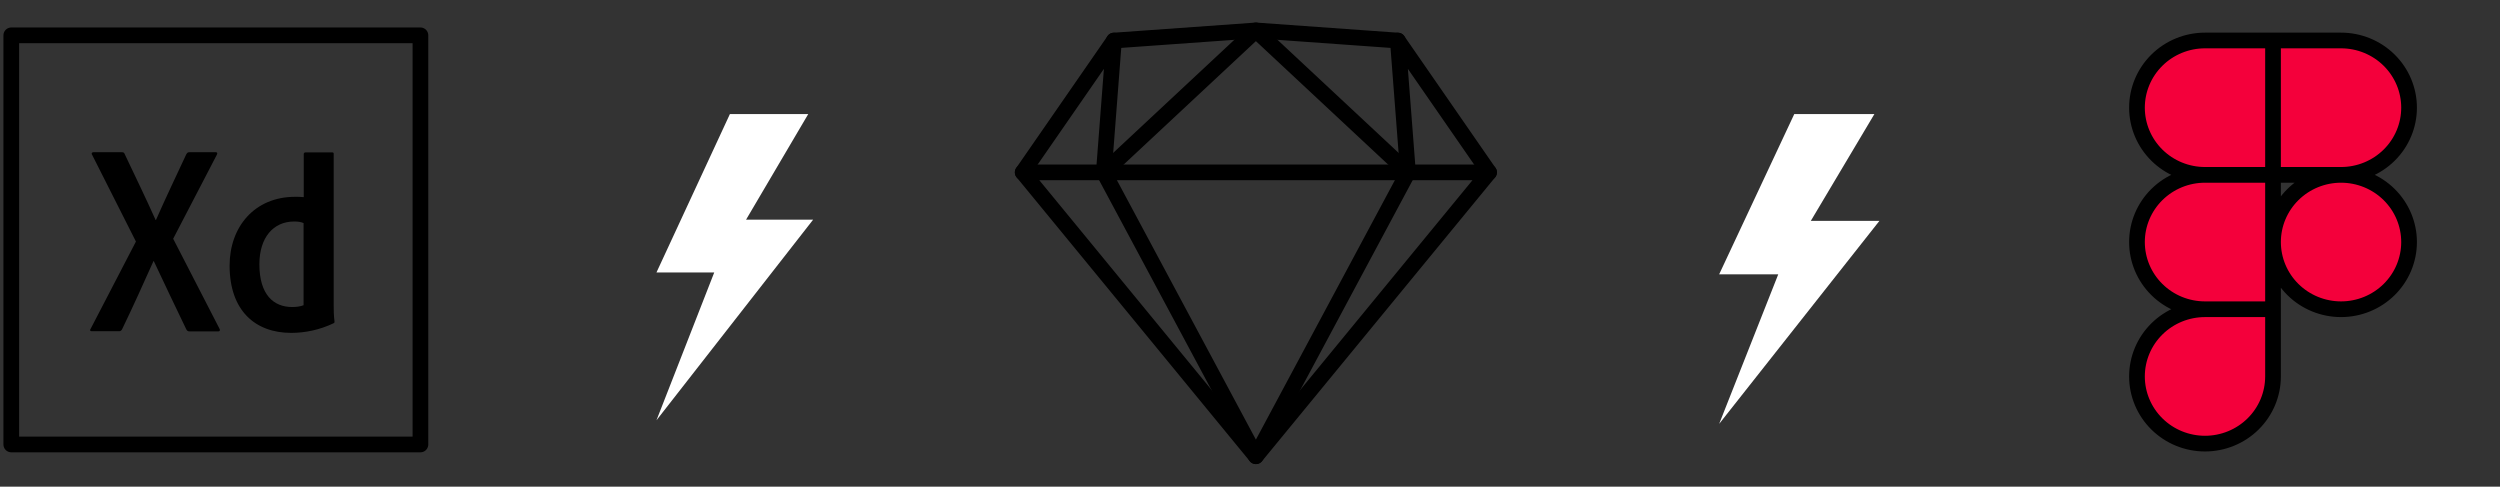<svg width="637" height="124" viewBox="0 0 637 124" fill="none" xmlns="http://www.w3.org/2000/svg">
<rect x="0" y="0" width="637" height="124" fill="#333333" stroke="none"/>
<path d="M207.187 55.971H190.096L205.94 29.064H185.979L167.266 69.424H181.987L167.266 107.093L207.187 55.971Z" fill="white"/>
<path d="M478.872 56.284H461.392L477.596 29.064H457.181L438.043 69.893H453.099L438.043 108L478.872 56.284Z" fill="white"/>
<path d="M77.393 56.861C76.76 56.565 75.959 56.438 74.947 56.438C69.634 56.438 66.092 60.535 66.092 67.334C66.092 75.105 69.719 78.23 74.441 78.23C75.453 78.23 76.55 78.103 77.351 77.765V56.861H77.393ZM58.502 67.672C58.502 57.832 64.827 50.146 75.2 50.146C76.086 50.146 76.55 50.146 77.393 50.23V39.25C77.393 38.997 77.604 38.828 77.815 38.828H84.604C84.941 38.828 85.025 38.955 85.025 39.166V77.765C85.025 78.906 85.025 80.342 85.236 81.904C85.236 82.2 85.236 82.242 84.983 82.369C81.441 84.058 77.73 84.818 74.188 84.818C65.038 84.818 58.502 79.159 58.502 67.672V67.672ZM44.123 60.831L55.93 83.762C56.14 84.1 56.014 84.438 55.677 84.438H48.339C47.876 84.438 47.665 84.311 47.454 83.889C44.755 78.314 42.014 72.529 39.189 66.532H39.105C36.575 72.191 33.791 78.357 31.093 83.931C30.882 84.269 30.671 84.396 30.334 84.396H23.334C22.912 84.396 22.87 84.058 23.081 83.805L34.635 61.548L23.46 39.419C23.207 39.081 23.46 38.786 23.756 38.786H31.008C31.43 38.786 31.641 38.87 31.767 39.25C34.424 44.867 37.123 50.399 39.653 56.058H39.737C42.183 50.484 44.882 44.867 47.454 39.335C47.665 38.997 47.791 38.786 48.213 38.786H55.002C55.339 38.786 55.466 39.039 55.255 39.419L44.123 60.831V60.831Z" fill="black"/>
<path d="M260.584 43.916H379.417L320.001 116.25L260.584 43.916Z" stroke="black" stroke-width="4" stroke-linecap="round" stroke-linejoin="round"/>
<path d="M260.584 43.917L283.834 10.334L281.251 43.917L320.001 116.25L358.751 43.917L356.167 10.334L379.417 43.917" stroke="black" stroke-width="4" stroke-linecap="round" stroke-linejoin="round"/>
<path d="M283.834 10.333L320.001 7.75L356.167 10.333" stroke="black" stroke-width="4" stroke-linecap="round" stroke-linejoin="round"/>
<path d="M281.25 43.917L320 7.75L358.75 43.917" stroke="black" stroke-width="4" stroke-linecap="round" stroke-linejoin="round"/>
<path d="M579.165 61.674C579.165 57.134 580.992 52.779 584.242 49.569C587.493 46.358 591.901 44.554 596.498 44.554C601.095 44.554 605.504 46.358 608.754 49.569C612.005 52.779 613.831 57.134 613.831 61.674C613.831 66.215 612.005 70.569 608.754 73.78C605.504 76.991 601.095 78.794 596.498 78.794C591.901 78.794 587.493 76.991 584.242 73.78C580.992 70.569 579.165 66.215 579.165 61.674ZM544.5 95.914C544.5 91.374 546.326 87.019 549.577 83.809C552.827 80.598 557.236 78.794 561.833 78.794H579.165V95.914C579.165 100.455 577.339 104.81 574.089 108.02C570.838 111.231 566.43 113.035 561.833 113.035C557.236 113.035 552.827 111.231 549.577 108.02C546.326 104.81 544.5 100.455 544.5 95.914ZM579.165 10.314V44.554H596.498C601.095 44.554 605.504 42.75 608.754 39.54C612.005 36.329 613.831 31.975 613.831 27.434C613.831 22.893 612.005 18.539 608.754 15.328C605.504 12.118 601.095 10.314 596.498 10.314H579.165ZM544.5 27.434C544.5 31.975 546.326 36.329 549.577 39.54C552.827 42.75 557.236 44.554 561.833 44.554H579.165V10.314H561.833C557.236 10.314 552.827 12.118 549.577 15.328C546.326 18.539 544.5 22.893 544.5 27.434V27.434ZM544.5 61.674C544.5 66.215 546.326 70.569 549.577 73.78C552.827 76.991 557.236 78.794 561.833 78.794H579.165V44.554H561.833C557.236 44.554 552.827 46.358 549.577 49.569C546.326 52.779 544.5 57.134 544.5 61.674V61.674Z" fill="#F4003B" stroke="black" stroke-width="4"/>
<rect x="2.875" y="9" width="104.25" height="104.25" stroke="black" stroke-width="4" stroke-linecap="round" stroke-linejoin="round"/>
</svg>
